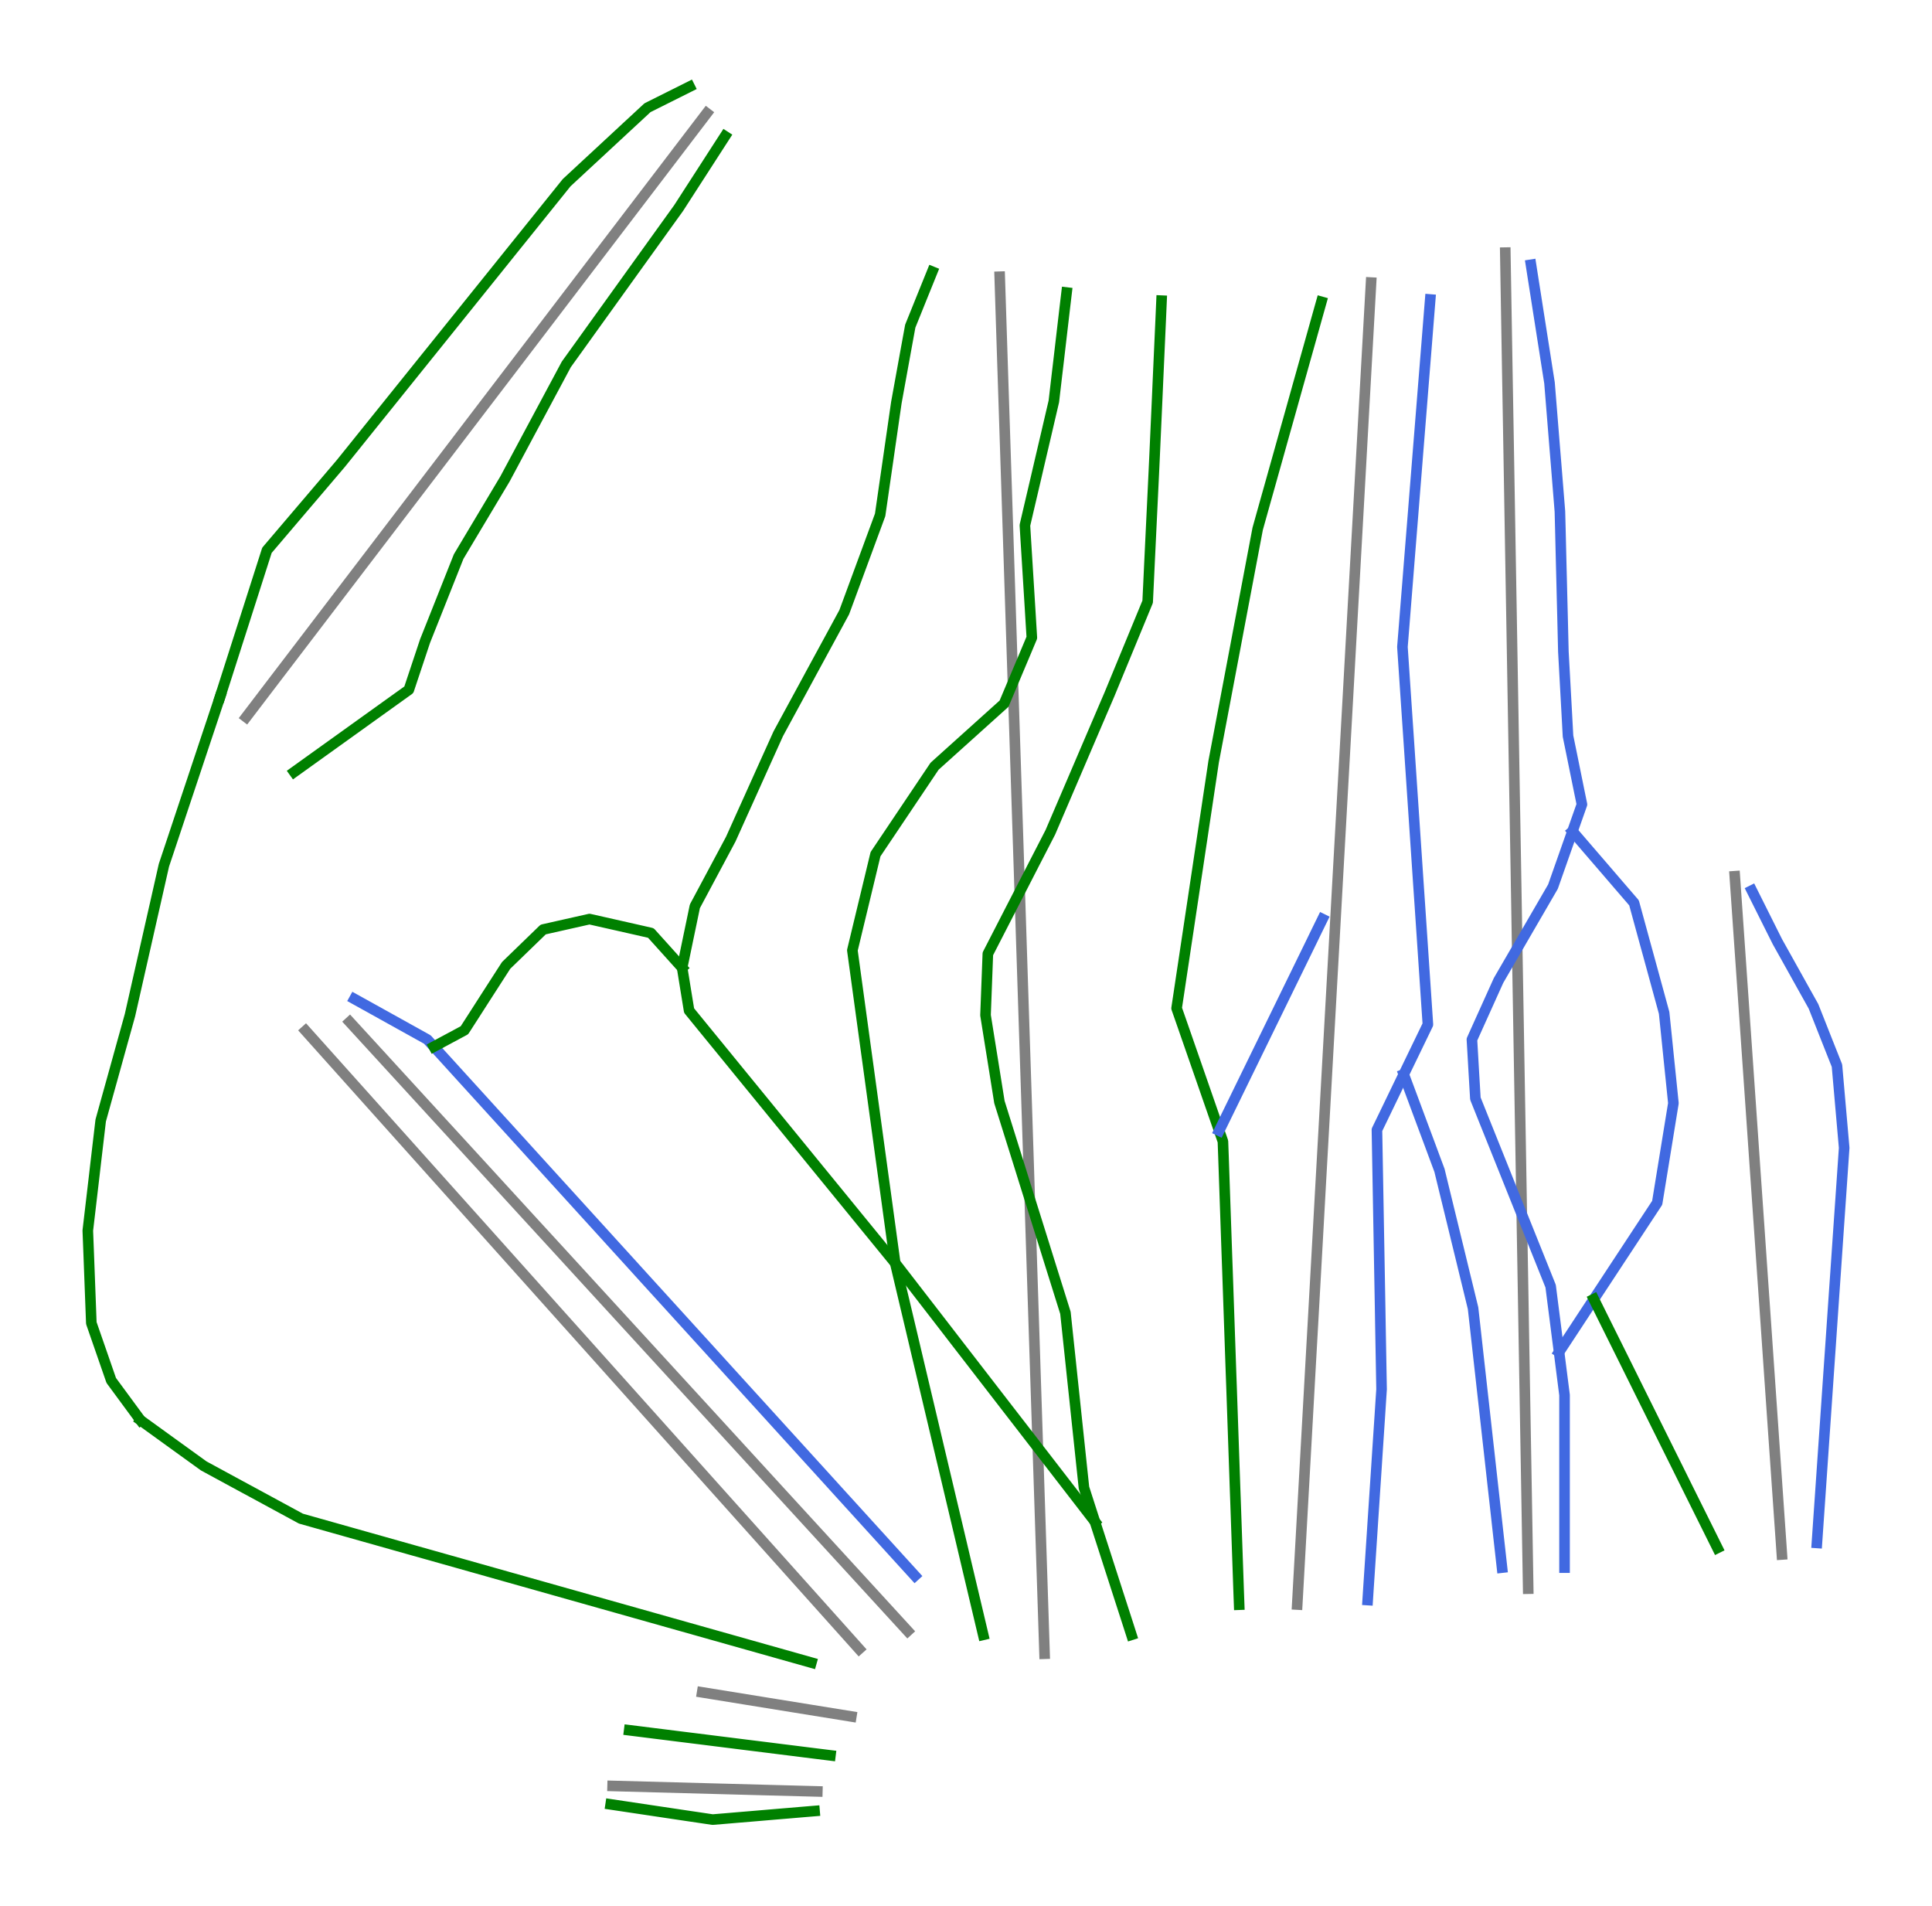 <?xml version="1.0" encoding="utf-8" standalone="no"?>
<!DOCTYPE svg PUBLIC "-//W3C//DTD SVG 1.1//EN"
  "http://www.w3.org/Graphics/SVG/1.1/DTD/svg11.dtd">
<svg height="72pt" version="1.1" viewBox="0 0 72.983 72" width="72.983pt" xmlns="http://www.w3.org/2000/svg" xmlns:xlink="http://www.w3.org/1999/xlink">
 <defs>
  <style type="text/css">*{stroke-linecap:butt;stroke-linejoin:round;}</style>
 </defs>
 <g id="figure_1">
  <g id="patch_1">
   <path d="M 0 72 
L 72.983 72 
L 72.983 0 
L 0 0 
z
" style="fill:#ffffff;"/>
  </g>
  <g id="axes_1">
   <g id="line2d_1">
    <path clip-path="url(#p1786cb55e2)" d="M 32.453 62.282 
L 31.335 61.033 
L 30.217 59.785 
L 28.64 58.024 
L 27.063 56.263 
L 25.487 54.502 
L 23.91 52.741 
L 22.44 51.099 
L 20.97 49.458 
L 19.775 48.123 
L 18.58 46.788 
L 16.545 44.516 
L 14.51 42.243 
L 13.398 41.001 
L 11.545 38.932 
" style="fill:none;stroke:#808080;stroke-linecap:square;stroke-width:0.4;"/>
   </g>
   <g id="line2d_2">
    <path clip-path="url(#p1786cb55e2)" d="M 30.875 67.663 
L 28.942 67.612 
L 27.008 67.56 
L 25.075 67.508 
L 23.142 67.456 
" style="fill:none;stroke:#808080;stroke-linecap:square;stroke-width:0.4;"/>
   </g>
   <g id="line2d_3">
    <path clip-path="url(#p1786cb55e2)" d="M 32.159 64.832 
L 29.342 64.377 
L 26.525 63.921 
" style="fill:none;stroke:#808080;stroke-linecap:square;stroke-width:0.4;"/>
   </g>
   <g id="line2d_4">
    <path clip-path="url(#p1786cb55e2)" d="M 34.288 61.603 
L 32.542 59.697 
L 30.542 57.515 
L 29.358 56.223 
L 28.175 54.931 
L 26.991 53.639 
L 25.807 52.347 
L 24.623 51.055 
L 23.439 49.763 
L 22.255 48.471 
L 21.072 47.179 
L 19.939 45.944 
L 18.807 44.708 
L 17.675 43.472 
L 16.542 42.237 
L 14.877 40.419 
L 13.211 38.601 
" style="fill:none;stroke:#808080;stroke-linecap:square;stroke-width:0.4;"/>
   </g>
   <g id="line2d_5">
    <path clip-path="url(#p1786cb55e2)" d="M 39.459 62.462 
L 39.379 60.004 
L 39.293 57.359 
L 39.211 54.855 
L 39.129 52.352 
L 39.045 49.767 
L 38.961 47.182 
L 38.88 44.689 
L 38.799 42.195 
L 38.734 40.206 
L 38.669 38.217 
L 38.583 35.575 
L 38.498 32.945 
L 38.412 30.315 
L 38.325 27.649 
L 38.238 24.984 
L 38.147 22.185 
L 38.056 19.385 
L 37.96 16.452 
L 37.864 13.519 
L 37.765 10.452 
" style="fill:none;stroke:#808080;stroke-linecap:square;stroke-width:0.4;"/>
   </g>
   <g id="line2d_6">
    <path clip-path="url(#p1786cb55e2)" d="M 9.299 27.086 
L 10.366 25.686 
L 11.434 24.287 
L 12.492 22.9 
L 13.55 21.513 
L 15.041 19.559 
L 16.091 18.182 
L 17.142 16.805 
L 18.192 15.427 
L 19.243 14.05 
L 20.251 12.729 
L 21.258 11.408 
L 22.249 10.109 
L 23.24 8.81 
L 24.712 6.881 
L 26.183 4.952 
L 26.699 4.276 
" style="fill:none;stroke:#808080;stroke-linecap:square;stroke-width:0.4;"/>
   </g>
   <g id="line2d_7">
    <path clip-path="url(#p1786cb55e2)" d="M 49.004 60.604 
L 49.168 57.663 
L 49.332 54.722 
L 49.426 53.039 
L 49.52 51.356 
L 49.61 49.761 
L 49.699 48.166 
L 49.793 46.484 
L 49.886 44.803 
L 50.008 42.631 
L 50.129 40.458 
L 50.304 37.324 
L 50.411 35.416 
L 50.517 33.507 
L 50.651 31.116 
L 50.785 28.725 
L 50.937 26.011 
L 51.058 23.833 
L 51.181 21.636 
L 51.304 19.439 
L 51.422 17.328 
L 51.539 15.218 
L 51.666 12.946 
L 51.793 10.673 
" style="fill:none;stroke:#808080;stroke-linecap:square;stroke-width:0.4;"/>
   </g>
   <g id="line2d_8">
    <path clip-path="url(#p1786cb55e2)" d="M 57.729 60.005 
L 57.699 58.252 
L 57.669 56.5 
L 57.64 54.819 
L 57.611 53.138 
L 57.569 50.709 
L 57.528 48.279 
L 57.485 45.793 
L 57.443 43.308 
L 57.402 40.957 
L 57.362 38.606 
L 57.312 35.704 
L 57.263 32.802 
L 57.208 29.638 
L 57.154 26.481 
L 57.1 23.324 
L 57.058 20.903 
L 57.017 18.482 
L 56.979 16.247 
L 56.94 14.012 
L 56.902 11.777 
L 56.864 9.542 
" style="fill:none;stroke:#808080;stroke-linecap:square;stroke-width:0.4;"/>
   </g>
   <g id="line2d_9">
    <path clip-path="url(#p1786cb55e2)" d="M 67.312 58.714 
L 67.283 58.289 
L 67.115 55.879 
L 67.011 54.388 
L 66.843 51.963 
L 66.675 49.538 
L 66.588 48.294 
L 66.451 46.312 
L 66.303 44.195 
L 66.14 41.836 
L 65.976 39.477 
L 65.864 37.862 
L 65.691 35.375 
L 65.585 33.847 
L 65.533 33.096 
" style="fill:none;stroke:#808080;stroke-linecap:square;stroke-width:0.4;"/>
   </g>
   <g id="line2d_10">
    <path clip-path="url(#p1786cb55e2)" d="M 66.176 33.635 
L 66.418 34.119 
L 66.66 34.603 
L 66.902 35.087 
L 67.144 35.57 
L 67.485 36.18 
L 67.825 36.79 
L 68.165 37.4 
L 68.506 38.01 
L 68.728 38.57 
L 68.949 39.13 
L 69.171 39.69 
L 69.393 40.249 
L 69.461 41.026 
L 69.529 41.802 
L 69.597 42.578 
L 69.665 43.355 
L 69.601 44.287 
L 69.537 45.22 
L 69.472 46.153 
L 69.408 47.085 
L 69.344 48.018 
L 69.279 48.951 
L 69.215 49.883 
L 69.151 50.816 
L 69.086 51.749 
L 69.022 52.681 
L 68.958 53.614 
L 68.893 54.547 
L 68.829 55.479 
L 68.765 56.412 
L 68.7 57.345 
L 68.636 58.277 
" style="fill:none;stroke:#4169e1;stroke-linecap:square;stroke-width:0.4;"/>
   </g>
   <g id="line2d_11">
    <path clip-path="url(#p1786cb55e2)" d="M 23.069 68.152 
L 23.551 68.224 
L 24.032 68.296 
L 24.513 68.368 
L 24.994 68.44 
L 25.476 68.512 
L 25.957 68.584 
L 26.438 68.655 
L 26.92 68.727 
L 27.401 68.687 
L 27.882 68.646 
L 28.364 68.606 
L 28.845 68.565 
L 29.326 68.524 
L 29.807 68.484 
L 30.289 68.443 
L 30.77 68.403 
" style="fill:none;stroke:#008000;stroke-linecap:square;stroke-width:0.4;"/>
   </g>
   <g id="line2d_12">
    <path clip-path="url(#p1786cb55e2)" d="M 23.769 65.352 
L 24.244 65.411 
L 24.719 65.471 
L 25.195 65.53 
L 25.67 65.59 
L 26.145 65.649 
L 26.62 65.708 
L 27.095 65.768 
L 27.57 65.827 
L 28.045 65.887 
L 28.52 65.946 
L 28.995 66.005 
L 29.47 66.065 
L 29.945 66.124 
L 30.42 66.184 
L 30.895 66.243 
L 31.37 66.302 
" style="fill:none;stroke:#008000;stroke-linecap:square;stroke-width:0.4;"/>
   </g>
   <g id="line2d_13">
    <path clip-path="url(#p1786cb55e2)" d="M 5.308 53.643 
L 5.905 54.074 
L 6.502 54.506 
L 7.099 54.937 
L 7.696 55.368 
L 8.155 55.617 
L 8.613 55.866 
L 9.072 56.115 
L 9.531 56.363 
L 9.99 56.612 
L 10.449 56.861 
L 10.908 57.11 
L 11.367 57.359 
L 11.969 57.529 
L 12.572 57.699 
L 13.174 57.869 
L 13.777 58.039 
L 14.38 58.209 
L 14.982 58.379 
L 15.585 58.549 
L 16.187 58.718 
L 16.79 58.888 
L 17.393 59.058 
L 17.995 59.228 
L 18.598 59.398 
L 19.2 59.568 
L 19.803 59.738 
L 20.406 59.908 
L 21.008 60.078 
L 21.611 60.248 
L 22.213 60.418 
L 22.816 60.588 
L 23.419 60.758 
L 24.021 60.928 
L 24.624 61.098 
L 25.226 61.268 
L 25.829 61.438 
L 26.432 61.608 
L 27.034 61.778 
L 27.637 61.948 
L 28.239 62.118 
L 28.842 62.288 
L 29.445 62.458 
L 30.047 62.628 
L 30.65 62.798 
" style="fill:none;stroke:#008000;stroke-linecap:square;stroke-width:0.4;"/>
   </g>
   <g id="line2d_14">
    <path clip-path="url(#p1786cb55e2)" d="M 26.05 3.273 
L 25.254 3.671 
L 24.458 4.069 
L 24.077 4.423 
L 23.695 4.776 
L 23.314 5.13 
L 22.932 5.484 
L 22.551 5.838 
L 22.169 6.191 
L 21.788 6.545 
L 21.406 6.899 
L 20.873 7.562 
L 20.339 8.226 
L 19.806 8.889 
L 19.272 9.552 
L 18.739 10.216 
L 18.205 10.879 
L 17.672 11.542 
L 17.138 12.206 
L 16.605 12.869 
L 16.071 13.532 
L 15.538 14.195 
L 15.004 14.859 
L 14.471 15.522 
L 13.937 16.185 
L 13.404 16.849 
L 12.87 17.512 
L 12.522 17.921 
L 12.174 18.33 
L 11.826 18.739 
L 11.477 19.148 
L 11.129 19.557 
L 10.781 19.966 
L 10.432 20.376 
L 10.084 20.785 
L 9.863 21.476 
L 9.642 22.167 
L 9.421 22.858 
L 9.2 23.549 
L 8.978 24.24 
L 8.757 24.931 
L 8.536 25.622 
L 8.315 26.313 
" style="fill:none;stroke:#008000;stroke-linecap:square;stroke-width:0.4;"/>
   </g>
   <g id="line2d_15">
    <path clip-path="url(#p1786cb55e2)" d="M 8.315 26.313 
L 8.05 27.109 
L 7.784 27.905 
L 7.519 28.701 
L 7.254 29.497 
L 6.988 30.293 
L 6.723 31.089 
L 6.458 31.885 
L 6.192 32.681 
L 6.032 33.388 
L 5.872 34.096 
L 5.711 34.803 
L 5.551 35.511 
L 5.391 36.218 
L 5.23 36.926 
L 5.07 37.634 
L 4.91 38.341 
L 4.772 38.839 
L 4.633 39.336 
L 4.495 39.834 
L 4.357 40.332 
L 4.219 40.829 
L 4.08 41.327 
L 3.942 41.824 
L 3.804 42.322 
L 3.743 42.842 
L 3.682 43.361 
L 3.621 43.881 
L 3.561 44.4 
L 3.5 44.92 
L 3.439 45.44 
L 3.378 45.959 
L 3.317 46.479 
L 3.351 47.353 
L 3.384 48.226 
L 3.417 49.099 
L 3.45 49.973 
L 3.638 50.515 
L 3.826 51.056 
L 4.014 51.598 
L 4.202 52.14 
L 4.755 52.891 
L 5.308 53.643 
" style="fill:none;stroke:#008000;stroke-linecap:square;stroke-width:0.4;"/>
   </g>
   <g id="line2d_16">
    <path clip-path="url(#p1786cb55e2)" d="M 13.388 37.732 
L 14.077 38.114 
L 14.766 38.497 
L 15.455 38.88 
L 16.144 39.263 
L 16.389 39.533 
L 16.957 40.157 
L 17.525 40.782 
L 18.093 41.406 
L 18.661 42.031 
L 19.229 42.655 
L 19.797 43.28 
L 20.364 43.904 
L 20.932 44.529 
L 21.5 45.153 
L 22.068 45.778 
L 22.636 46.402 
L 23.204 47.027 
L 23.772 47.651 
L 24.339 48.276 
L 24.907 48.9 
L 25.475 49.524 
L 26.043 50.149 
L 26.611 50.773 
L 27.179 51.398 
L 27.746 52.022 
L 28.314 52.647 
L 28.882 53.271 
L 29.45 53.896 
L 30.018 54.52 
L 30.586 55.145 
L 31.154 55.769 
L 31.721 56.394 
L 32.289 57.018 
L 32.857 57.643 
L 33.425 58.267 
L 33.993 58.892 
L 34.561 59.516 
" style="fill:none;stroke:#4169e1;stroke-linecap:square;stroke-width:0.4;"/>
   </g>
   <g id="line2d_17">
    <path clip-path="url(#p1786cb55e2)" d="M 27.387 5.145 
L 26.949 5.823 
L 26.512 6.501 
L 26.074 7.179 
L 25.637 7.857 
L 25.106 8.595 
L 24.576 9.333 
L 24.045 10.071 
L 23.515 10.809 
L 22.985 11.547 
L 22.454 12.285 
L 21.924 13.024 
L 21.393 13.762 
L 21.104 14.303 
L 20.814 14.844 
L 20.524 15.386 
L 20.234 15.927 
L 19.944 16.468 
L 19.655 17.009 
L 19.365 17.551 
L 19.075 18.092 
L 18.637 18.825 
L 18.2 19.557 
L 17.762 20.29 
L 17.325 21.023 
L 17.008 21.821 
L 16.691 22.619 
L 16.374 23.417 
L 16.056 24.215 
L 15.903 24.675 
L 15.75 25.134 
L 15.597 25.593 
L 15.444 26.053 
L 14.902 26.441 
L 14.361 26.829 
L 13.82 27.217 
L 13.278 27.606 
L 12.737 27.994 
L 12.196 28.382 
L 11.655 28.77 
L 11.113 29.159 
" style="fill:none;stroke:#008000;stroke-linecap:square;stroke-width:0.4;"/>
   </g>
   <g id="line2d_18">
    <path clip-path="url(#p1786cb55e2)" d="M 16.389 39.533 
L 16.967 39.223 
L 17.544 38.913 
L 17.938 38.301 
L 18.331 37.688 
L 18.725 37.076 
L 19.119 36.464 
L 19.469 36.125 
L 19.819 35.786 
L 20.169 35.447 
L 20.519 35.108 
L 21.393 34.911 
L 22.268 34.714 
L 22.848 34.845 
L 23.428 34.976 
L 24.007 35.107 
L 24.587 35.239 
L 25.178 35.895 
L 25.768 36.551 
" style="fill:none;stroke:#008000;stroke-linecap:square;stroke-width:0.4;"/>
   </g>
   <g id="line2d_19">
    <path clip-path="url(#p1786cb55e2)" d="M 40.292 11.05 
L 40.231 11.564 
L 40.171 12.078 
L 40.111 12.592 
L 40.051 13.106 
L 39.991 13.62 
L 39.93 14.134 
L 39.87 14.648 
L 39.81 15.162 
L 39.673 15.747 
L 39.537 16.332 
L 39.4 16.916 
L 39.263 17.501 
L 39.127 18.086 
L 38.99 18.671 
L 38.853 19.256 
L 38.717 19.841 
L 38.749 20.372 
L 38.782 20.902 
L 38.815 21.432 
L 38.848 21.963 
L 38.881 22.493 
L 38.914 23.023 
L 38.946 23.554 
L 38.979 24.084 
L 38.717 24.708 
L 38.454 25.331 
L 38.192 25.954 
L 37.929 26.578 
L 37.273 27.168 
L 36.617 27.759 
L 35.961 28.349 
L 35.305 28.94 
L 35.026 29.355 
L 34.747 29.771 
L 34.468 30.186 
L 34.189 30.602 
L 33.91 31.017 
L 33.631 31.433 
L 33.352 31.848 
L 33.073 32.264 
L 32.855 33.171 
L 32.636 34.079 
L 32.417 34.987 
L 32.199 35.894 
L 32.3 36.633 
L 32.401 37.371 
L 32.502 38.109 
L 32.603 38.847 
L 32.704 39.585 
L 32.806 40.323 
L 32.907 41.062 
L 33.008 41.8 
L 33.109 42.538 
L 33.21 43.276 
L 33.311 44.014 
L 33.413 44.753 
L 33.514 45.491 
L 33.615 46.229 
L 33.716 46.967 
L 33.817 47.705 
L 34.025 48.583 
L 34.233 49.461 
L 34.441 50.338 
L 34.648 51.216 
L 34.856 52.094 
L 35.064 52.971 
L 35.272 53.849 
L 35.479 54.726 
L 35.687 55.604 
L 35.895 56.482 
L 36.103 57.359 
L 36.311 58.237 
L 36.518 59.115 
L 36.726 59.992 
L 36.934 60.87 
L 37.142 61.748 
" style="fill:none;stroke:#008000;stroke-linecap:square;stroke-width:0.4;"/>
   </g>
   <g id="line2d_20">
    <path clip-path="url(#p1786cb55e2)" d="M 43.878 11.356 
L 43.846 12.089 
L 43.813 12.821 
L 43.78 13.554 
L 43.747 14.287 
L 43.715 15.019 
L 43.682 15.752 
L 43.649 16.485 
L 43.616 17.217 
L 43.584 17.906 
L 43.551 18.595 
L 43.518 19.284 
L 43.485 19.973 
L 43.452 20.662 
L 43.419 21.35 
L 43.387 22.039 
L 43.354 22.728 
L 42.993 23.603 
L 42.632 24.478 
L 42.271 25.353 
L 41.91 26.228 
L 41.631 26.878 
L 41.352 27.529 
L 41.073 28.18 
L 40.795 28.83 
L 40.516 29.481 
L 40.237 30.132 
L 39.958 30.782 
L 39.679 31.433 
L 39.384 32.007 
L 39.088 32.581 
L 38.793 33.156 
L 38.498 33.73 
L 38.202 34.304 
L 37.907 34.878 
L 37.612 35.452 
L 37.317 36.026 
L 37.295 36.606 
L 37.273 37.185 
L 37.251 37.765 
L 37.229 38.344 
L 37.36 39.164 
L 37.492 39.985 
L 37.623 40.805 
L 37.754 41.625 
L 37.91 42.123 
L 38.066 42.62 
L 38.222 43.118 
L 38.378 43.615 
L 38.534 44.113 
L 38.689 44.611 
L 38.845 45.108 
L 39.001 45.606 
L 39.157 46.103 
L 39.313 46.601 
L 39.469 47.099 
L 39.624 47.596 
L 39.78 48.094 
L 39.936 48.591 
L 40.092 49.089 
L 40.248 49.587 
L 40.335 50.412 
L 40.423 51.238 
L 40.51 52.064 
L 40.598 52.889 
L 40.685 53.715 
L 40.773 54.541 
L 40.86 55.366 
L 40.948 56.192 
L 41.154 56.831 
L 41.36 57.47 
L 41.533 58.005 
L 41.706 58.539 
L 41.878 59.074 
L 42.051 59.609 
L 42.223 60.143 
L 42.396 60.678 
L 42.569 61.213 
L 42.741 61.748 
" style="fill:none;stroke:#008000;stroke-linecap:square;stroke-width:0.4;"/>
   </g>
   <g id="line2d_21">
    <path clip-path="url(#p1786cb55e2)" d="M 35.217 10.262 
L 35.009 10.776 
L 34.801 11.29 
L 34.594 11.804 
L 34.386 12.318 
L 34.254 13.04 
L 34.123 13.761 
L 33.992 14.483 
L 33.861 15.205 
L 33.784 15.735 
L 33.708 16.266 
L 33.631 16.796 
L 33.555 17.326 
L 33.478 17.857 
L 33.401 18.387 
L 33.325 18.917 
L 33.248 19.448 
L 33.079 19.907 
L 32.909 20.366 
L 32.74 20.826 
L 32.57 21.285 
L 32.401 21.744 
L 32.231 22.204 
L 32.062 22.663 
L 31.892 23.122 
L 31.581 23.696 
L 31.269 24.27 
L 30.957 24.844 
L 30.645 25.418 
L 30.334 25.993 
L 30.022 26.567 
L 29.71 27.141 
L 29.399 27.715 
L 29.175 28.212 
L 28.95 28.71 
L 28.726 29.207 
L 28.502 29.705 
L 28.278 30.203 
L 28.053 30.7 
L 27.829 31.198 
L 27.605 31.695 
L 27.266 32.33 
L 26.927 32.964 
L 26.588 33.598 
L 26.249 34.232 
L 26.129 34.812 
L 26.008 35.391 
L 25.888 35.971 
L 25.768 36.551 
L 25.899 37.36 
L 26.031 38.169 
L 26.517 38.765 
L 27.004 39.361 
L 27.491 39.957 
L 27.977 40.553 
L 28.464 41.149 
L 28.951 41.745 
L 29.437 42.341 
L 29.924 42.937 
L 30.411 43.533 
L 30.897 44.129 
L 31.384 44.725 
L 31.871 45.321 
L 32.357 45.917 
L 32.844 46.513 
L 33.331 47.109 
L 33.817 47.705 
L 34.289 48.316 
L 34.76 48.926 
L 35.232 49.536 
L 35.703 50.146 
L 36.174 50.757 
L 36.646 51.367 
L 37.117 51.977 
L 37.589 52.588 
L 38.06 53.198 
L 38.532 53.808 
L 39.003 54.418 
L 39.475 55.029 
L 39.946 55.639 
L 40.417 56.249 
L 40.889 56.86 
L 41.36 57.47 
" style="fill:none;stroke:#008000;stroke-linecap:square;stroke-width:0.4;"/>
   </g>
   <g id="line2d_22">
    <path clip-path="url(#p1786cb55e2)" d="M 49.916 11.4 
L 49.765 11.936 
L 49.615 12.472 
L 49.465 13.007 
L 49.314 13.543 
L 49.164 14.079 
L 49.013 14.615 
L 48.863 15.151 
L 48.713 15.687 
L 48.562 16.222 
L 48.412 16.758 
L 48.262 17.294 
L 48.111 17.83 
L 47.961 18.366 
L 47.81 18.901 
L 47.66 19.437 
L 47.51 19.973 
L 47.406 20.523 
L 47.302 21.072 
L 47.198 21.621 
L 47.094 22.171 
L 46.99 22.72 
L 46.886 23.27 
L 46.782 23.819 
L 46.679 24.369 
L 46.575 24.918 
L 46.471 25.468 
L 46.367 26.017 
L 46.263 26.567 
L 46.159 27.116 
L 46.055 27.666 
L 45.951 28.215 
L 45.847 28.764 
L 45.76 29.347 
L 45.672 29.929 
L 45.585 30.511 
L 45.497 31.094 
L 45.41 31.676 
L 45.322 32.258 
L 45.235 32.841 
L 45.147 33.423 
L 45.06 34.005 
L 44.972 34.588 
L 44.885 35.17 
L 44.797 35.752 
L 44.71 36.335 
L 44.622 36.917 
L 44.535 37.499 
L 44.447 38.082 
L 44.649 38.66 
L 44.85 39.238 
L 45.051 39.816 
L 45.252 40.394 
L 45.453 40.972 
L 45.654 41.551 
L 45.855 42.129 
L 46.056 42.707 
L 46.197 43.112 
L 46.217 43.659 
L 46.236 44.206 
L 46.255 44.753 
L 46.274 45.299 
L 46.293 45.846 
L 46.312 46.393 
L 46.331 46.94 
L 46.35 47.487 
L 46.37 48.033 
L 46.389 48.58 
L 46.408 49.127 
L 46.427 49.674 
L 46.446 50.221 
L 46.465 50.767 
L 46.484 51.314 
L 46.503 51.861 
L 46.523 52.408 
L 46.542 52.955 
L 46.561 53.502 
L 46.58 54.048 
L 46.599 54.595 
L 46.618 55.142 
L 46.637 55.689 
L 46.656 56.236 
L 46.676 56.782 
L 46.695 57.329 
L 46.714 57.876 
L 46.733 58.423 
L 46.752 58.97 
L 46.771 59.516 
L 46.79 60.063 
L 46.81 60.61 
" style="fill:none;stroke:#008000;stroke-linecap:square;stroke-width:0.4;"/>
   </g>
   <g id="line2d_23">
    <path clip-path="url(#p1786cb55e2)" d="M 49.959 34.714 
L 49.715 35.213 
L 49.472 35.713 
L 49.228 36.212 
L 48.984 36.712 
L 48.74 37.211 
L 48.496 37.711 
L 48.252 38.211 
L 48.008 38.71 
L 47.764 39.21 
L 47.52 39.709 
L 47.276 40.209 
L 47.032 40.708 
L 46.788 41.208 
L 46.544 41.708 
L 46.3 42.207 
L 46.056 42.707 
" style="fill:none;stroke:#4169e1;stroke-linecap:square;stroke-width:0.4;"/>
   </g>
   <g id="line2d_24">
    <path clip-path="url(#p1786cb55e2)" d="M 54.028 11.312 
L 53.962 12.132 
L 53.897 12.952 
L 53.831 13.772 
L 53.765 14.593 
L 53.7 15.413 
L 53.634 16.233 
L 53.568 17.053 
L 53.503 17.873 
L 53.437 18.693 
L 53.372 19.513 
L 53.306 20.334 
L 53.24 21.154 
L 53.175 21.974 
L 53.109 22.794 
L 53.044 23.614 
L 52.978 24.434 
L 53.038 25.326 
L 53.098 26.217 
L 53.158 27.108 
L 53.219 27.999 
L 53.279 28.891 
L 53.339 29.782 
L 53.399 30.673 
L 53.459 31.564 
L 53.519 32.455 
L 53.579 33.347 
L 53.64 34.238 
L 53.7 35.129 
L 53.76 36.02 
L 53.82 36.912 
L 53.88 37.803 
L 53.94 38.694 
L 53.712 39.166 
L 53.484 39.637 
L 53.256 40.108 
L 53.028 40.58 
L 52.775 41.103 
L 52.522 41.627 
L 52.269 42.151 
L 52.015 42.675 
L 52.026 43.287 
L 52.037 43.9 
L 52.048 44.512 
L 52.059 45.125 
L 52.07 45.737 
L 52.081 46.349 
L 52.092 46.962 
L 52.103 47.574 
L 52.114 48.187 
L 52.125 48.799 
L 52.136 49.411 
L 52.146 50.024 
L 52.157 50.636 
L 52.168 51.249 
L 52.179 51.861 
L 52.19 52.474 
L 52.157 52.971 
L 52.125 53.469 
L 52.092 53.966 
L 52.059 54.464 
L 52.026 54.961 
L 51.994 55.459 
L 51.961 55.957 
L 51.928 56.454 
L 51.895 56.952 
L 51.862 57.449 
L 51.83 57.947 
L 51.797 58.445 
L 51.764 58.942 
L 51.731 59.44 
L 51.698 59.937 
L 51.666 60.435 
" style="fill:none;stroke:#4169e1;stroke-linecap:square;stroke-width:0.4;"/>
   </g>
   <g id="line2d_25">
    <path clip-path="url(#p1786cb55e2)" d="M 53.028 40.58 
L 53.197 41.033 
L 53.366 41.486 
L 53.534 41.939 
L 53.703 42.393 
L 53.872 42.846 
L 54.041 43.299 
L 54.209 43.753 
L 54.378 44.206 
L 54.536 44.857 
L 54.695 45.507 
L 54.854 46.158 
L 55.012 46.809 
L 55.171 47.459 
L 55.329 48.11 
L 55.488 48.761 
L 55.646 49.411 
L 55.715 50.024 
L 55.783 50.636 
L 55.851 51.249 
L 55.92 51.861 
L 55.988 52.474 
L 56.057 53.086 
L 56.125 53.698 
L 56.193 54.311 
L 56.262 54.923 
L 56.33 55.536 
L 56.398 56.148 
L 56.467 56.76 
L 56.535 57.373 
L 56.603 57.985 
L 56.672 58.598 
L 56.74 59.21 
" style="fill:none;stroke:#4169e1;stroke-linecap:square;stroke-width:0.4;"/>
   </g>
   <g id="line2d_26">
    <path clip-path="url(#p1786cb55e2)" d="M 57.834 10 
L 57.921 10.558 
L 58.009 11.115 
L 58.096 11.673 
L 58.184 12.231 
L 58.271 12.788 
L 58.359 13.346 
L 58.446 13.904 
L 58.534 14.461 
L 58.583 15.068 
L 58.632 15.675 
L 58.681 16.282 
L 58.73 16.889 
L 58.78 17.496 
L 58.829 18.103 
L 58.878 18.71 
L 58.927 19.317 
L 58.944 19.978 
L 58.96 20.64 
L 58.976 21.301 
L 58.993 21.963 
L 59.009 22.625 
L 59.026 23.286 
L 59.042 23.948 
L 59.058 24.609 
L 59.102 25.408 
L 59.146 26.206 
L 59.19 27.004 
L 59.233 27.803 
L 59.365 28.448 
L 59.496 29.093 
L 59.627 29.738 
L 59.759 30.383 
L 59.58 30.891 
L 59.401 31.399 
L 59.217 31.921 
L 59.033 32.444 
L 58.849 32.966 
L 58.665 33.489 
L 58.408 33.932 
L 58.151 34.375 
L 57.894 34.817 
L 57.637 35.26 
L 57.38 35.703 
L 57.123 36.146 
L 56.866 36.589 
L 56.609 37.032 
L 56.357 37.59 
L 56.106 38.147 
L 55.854 38.705 
L 55.603 39.263 
L 55.636 39.82 
L 55.668 40.378 
L 55.701 40.936 
L 55.734 41.494 
L 56.089 42.38 
L 56.445 43.266 
L 56.8 44.151 
L 57.155 45.037 
L 57.511 45.923 
L 57.866 46.808 
L 58.222 47.694 
L 58.577 48.58 
L 58.656 49.202 
L 58.736 49.823 
L 58.815 50.445 
L 58.895 51.067 
L 58.998 51.879 
L 59.102 52.692 
L 59.102 53.507 
L 59.102 54.321 
L 59.102 55.136 
L 59.102 55.951 
L 59.102 56.766 
L 59.102 57.58 
L 59.102 58.395 
L 59.102 59.21 
" style="fill:none;stroke:#4169e1;stroke-linecap:square;stroke-width:0.4;"/>
   </g>
   <g id="line2d_27">
    <path clip-path="url(#p1786cb55e2)" d="M 59.401 31.399 
L 59.982 32.075 
L 60.564 32.75 
L 61.145 33.426 
L 61.727 34.101 
L 61.869 34.621 
L 62.011 35.14 
L 62.153 35.66 
L 62.296 36.179 
L 62.438 36.698 
L 62.58 37.218 
L 62.722 37.737 
L 62.864 38.257 
L 62.952 39.11 
L 63.039 39.963 
L 63.127 40.816 
L 63.214 41.669 
L 63.061 42.609 
L 62.908 43.55 
L 62.755 44.49 
L 62.602 45.431 
L 62.303 45.886 
L 62.003 46.341 
L 61.704 46.796 
L 61.405 47.251 
L 61.105 47.706 
L 60.806 48.161 
L 60.507 48.616 
L 60.208 49.07 
L 59.879 49.569 
L 59.551 50.069 
L 59.223 50.568 
L 58.895 51.067 
" style="fill:none;stroke:#4169e1;stroke-linecap:square;stroke-width:0.4;"/>
   </g>
   <g id="line2d_28">
    <path clip-path="url(#p1786cb55e2)" d="M 60.208 49.07 
L 60.499 49.658 
L 60.791 50.245 
L 61.083 50.832 
L 61.375 51.419 
L 61.667 52.007 
L 61.958 52.594 
L 62.25 53.181 
L 62.542 53.769 
L 62.834 54.356 
L 63.126 54.943 
L 63.418 55.53 
L 63.709 56.118 
L 64.001 56.705 
L 64.293 57.292 
L 64.585 57.879 
L 64.877 58.467 
" style="fill:none;stroke:#008000;stroke-linecap:square;stroke-width:0.4;"/>
   </g>
  </g>
 </g>
 <defs>
  <clipPath id="p1786cb55e2">
   <rect height="72" width="72.983" x="0" y="0"/>
  </clipPath>
 </defs>
</svg>
